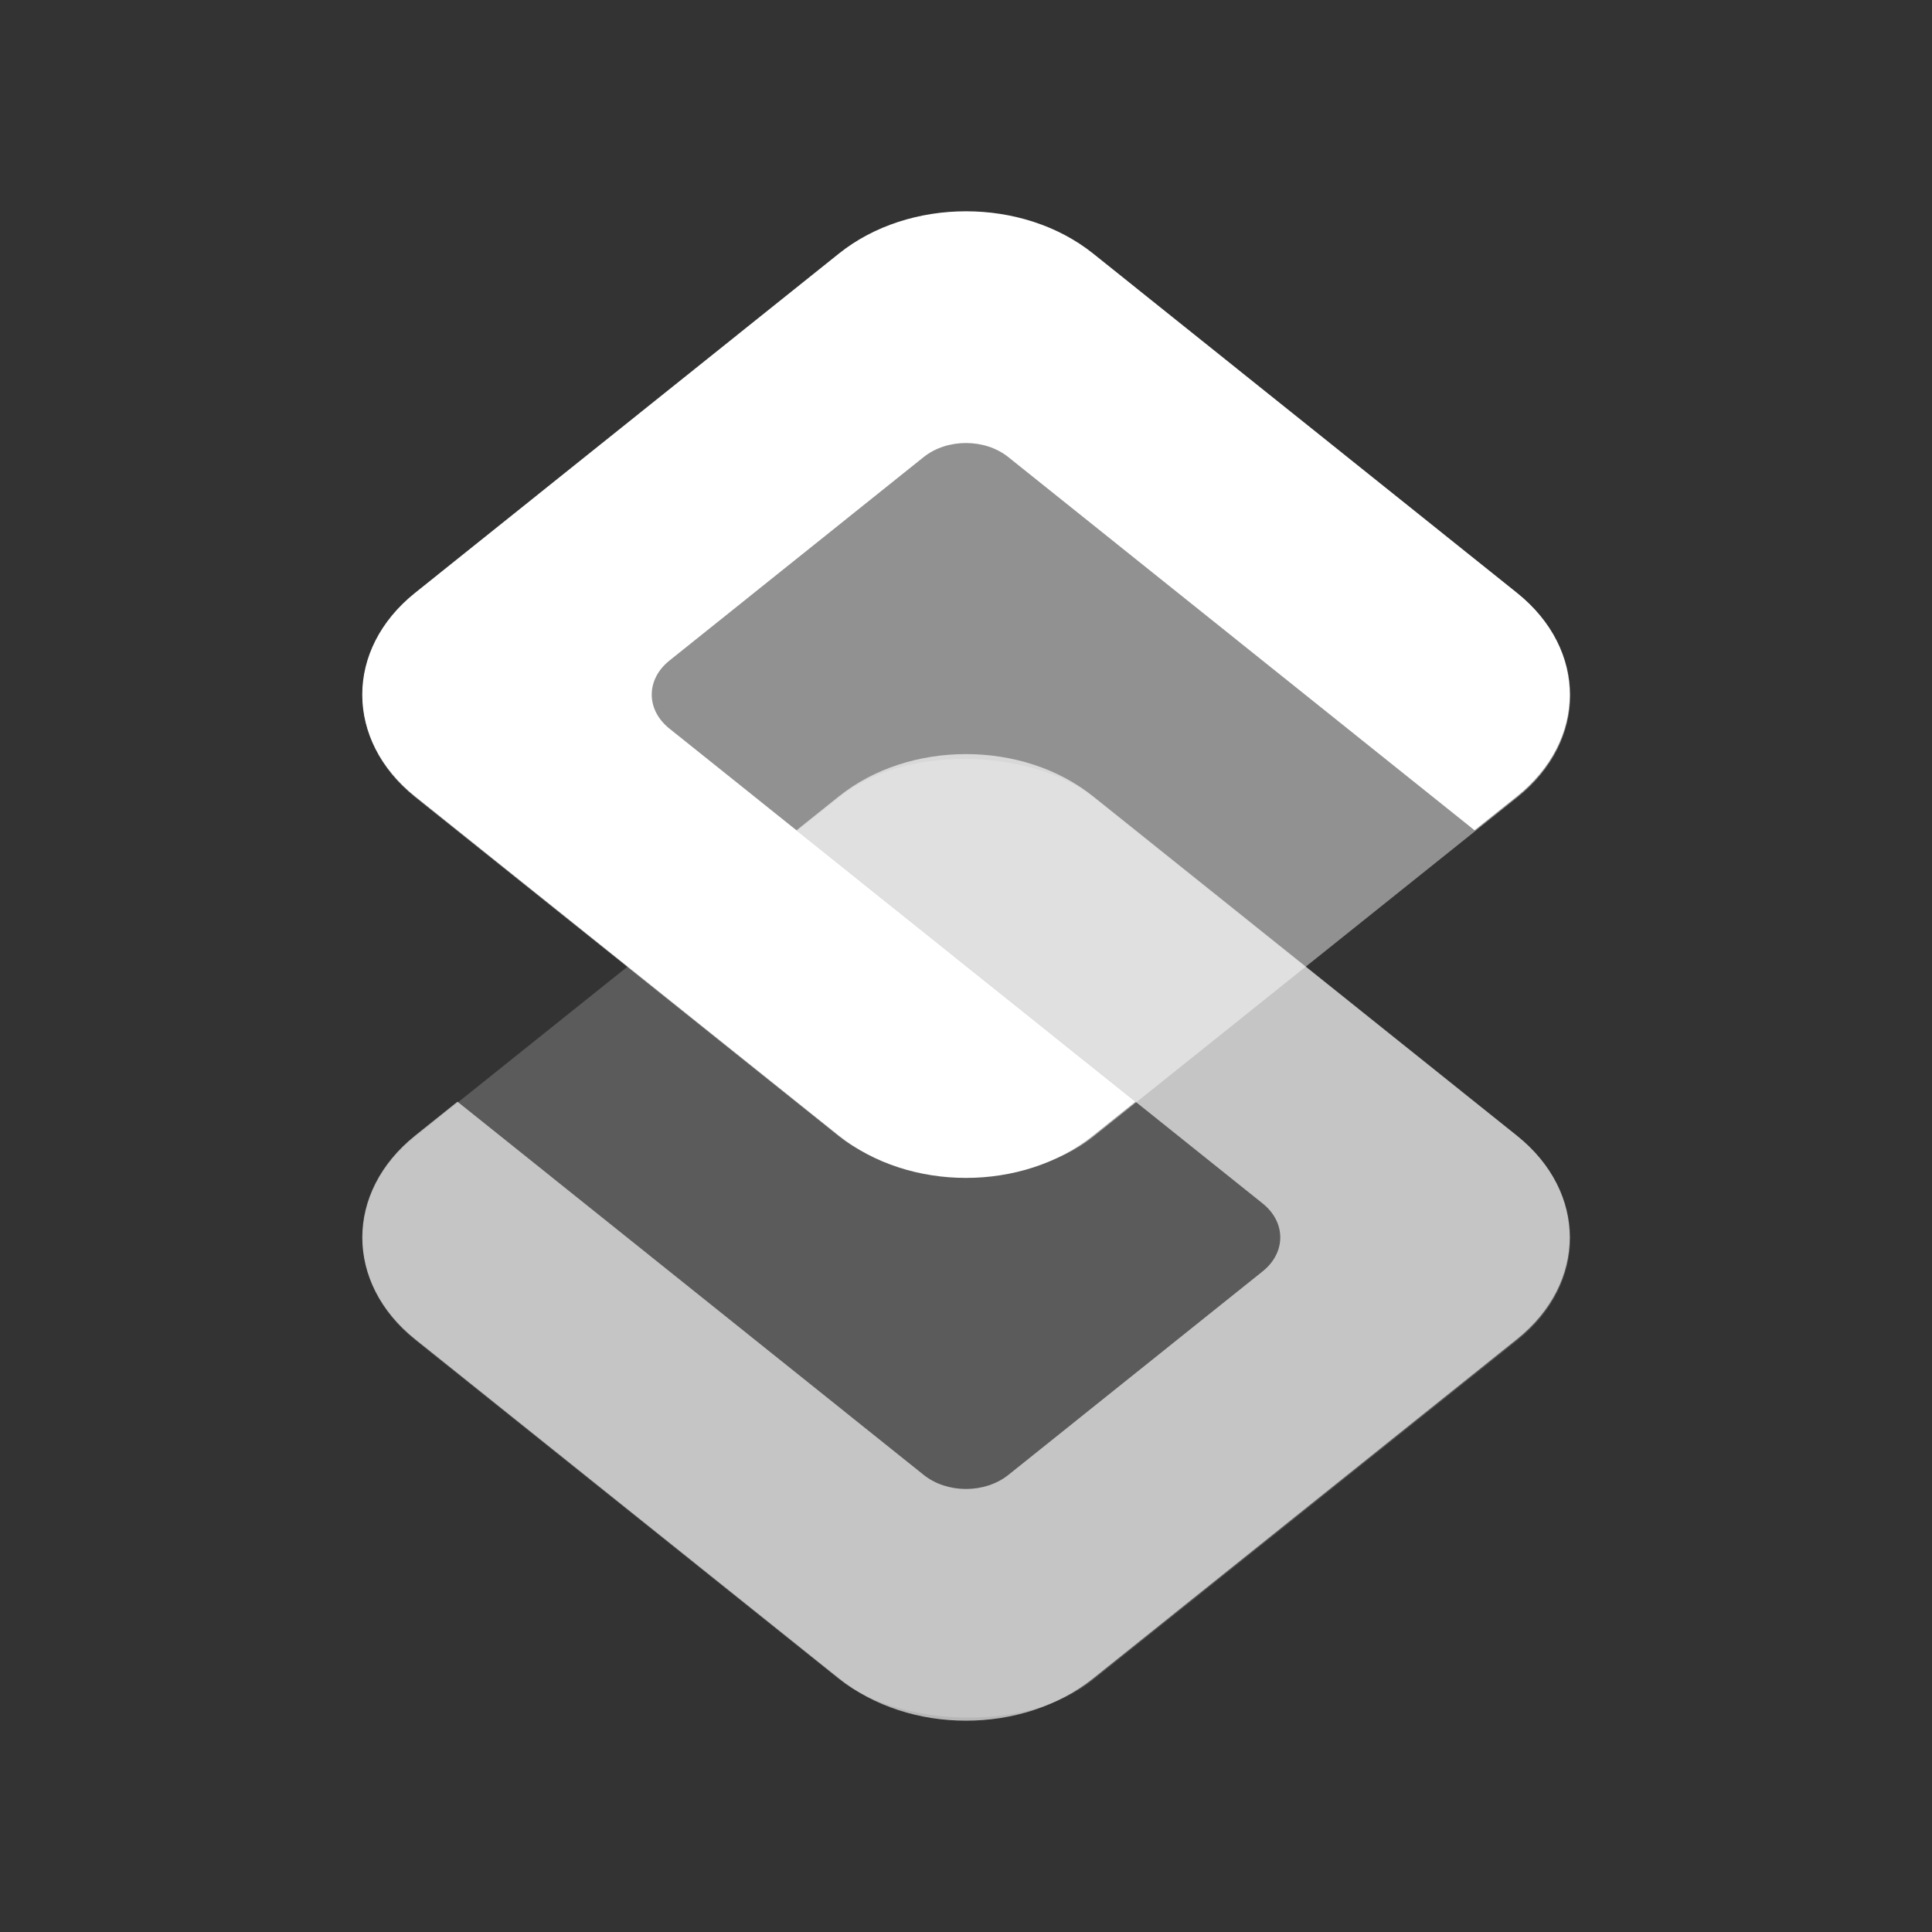 <?xml version="1.0" encoding="UTF-8" standalone="no"?>
<svg
   width="256"
   height="256"
   viewBox="0 0 67.733 67.733"
   version="1.1"
   id="svg1267"
   inkscape:version="1.1.2 (0a00cf5339, 2022-02-04)"
   sodipodi:docname="favicon-dark.svg"
   inkscape:export-filename="/media/leo/posidon/android/posidonLauncher/posidonicons.svg.png"
   inkscape:export-xdpi="48.000004"
   inkscape:export-ydpi="48.000004"
   xmlns:inkscape="http://www.inkscape.org/namespaces/inkscape"
   xmlns:sodipodi="http://sodipodi.sourceforge.net/DTD/sodipodi-0.dtd"
   xmlns:xlink="http://www.w3.org/1999/xlink"
   xmlns="http://www.w3.org/2000/svg"
   xmlns:svg="http://www.w3.org/2000/svg"
   xmlns:rdf="http://www.w3.org/1999/02/22-rdf-syntax-ns#"
   xmlns:cc="http://creativecommons.org/ns#"
   xmlns:dc="http://purl.org/dc/elements/1.1/">
  <rect x="0" y="0" width="67.733" height="67.733" fill="#333333" stroke="none"/>
  <defs
     id="defs1261">
    <inkscape:perspective
       id="perspective872"
       inkscape:persp3d-origin="33.866666 : 22.577778 : 1"
       inkscape:vp_z="67.733332 : 33.866667 : 1"
       inkscape:vp_y="0 : 1000 : 0"
       inkscape:vp_x="0 : 33.866667 : 1"
       sodipodi:type="inkscape:persp3d" />
    <linearGradient
       inkscape:collect="always"
       id="linearGradient949">
      <stop
         style="stop-color:#6effeb;stop-opacity:1"
         offset="0"
         id="stop937" />
      <stop
         id="stop939"
         offset="0.242"
         style="stop-color:#01e5ff;stop-opacity:1" />
      <stop
         id="stop941"
         offset="0.495"
         style="stop-color:#1f8fff;stop-opacity:1" />
      <stop
         style="stop-color:#7552ff;stop-opacity:1"
         offset="0.677"
         id="stop943" />
      <stop
         style="stop-color:#ff17ff;stop-opacity:1"
         offset="1"
         id="stop947" />
    </linearGradient>
    <linearGradient
       id="linearGradient1024"
       inkscape:collect="always">
      <stop
         id="stop1012"
         offset="0"
         style="stop-color:#6effeb;stop-opacity:1" />
      <stop
         style="stop-color:#01e5ff;stop-opacity:1"
         offset="0.242"
         id="stop1014" />
      <stop
         style="stop-color:#4989ff;stop-opacity:1"
         offset="0.495"
         id="stop1016" />
      <stop
         id="stop1018"
         offset="0.584"
         style="stop-color:#366fff;stop-opacity:1" />
      <stop
         style="stop-color:#513eff;stop-opacity:1"
         offset="0.758"
         id="stop1020" />
      <stop
         id="stop1022"
         offset="1"
         style="stop-color:#7811ff;stop-opacity:1" />
    </linearGradient>
    <linearGradient
       inkscape:collect="always"
       id="linearGradient906">
      <stop
         style="stop-color:#01ffc5;stop-opacity:1"
         offset="0"
         id="stop900" />
      <stop
         id="stop908"
         offset="0.362"
         style="stop-color:#01e5ff;stop-opacity:1" />
      <stop
         id="stop902"
         offset="0.724"
         style="stop-color:#4989ff;stop-opacity:1" />
      <stop
         style="stop-color:#1155ff;stop-opacity:1"
         offset="1"
         id="stop904" />
    </linearGradient>
    <linearGradient
       inkscape:collect="always"
       xlink:href="#linearGradient906"
       id="linearGradient986"
       x1="3.969"
       y1="10.848"
       x2="5.027"
       y2="15.875"
       gradientUnits="userSpaceOnUse" />
    <radialGradient
       inkscape:collect="always"
       xlink:href="#linearGradient1024"
       id="radialGradient986"
       gradientUnits="userSpaceOnUse"
       gradientTransform="matrix(1.589,3.805,-1.632,0.681,-7.718,39.044)"
       cx="0.903"
       cy="1.338"
       fx="0.903"
       fy="1.338"
       r="4.233" />
    <linearGradient
       inkscape:collect="always"
       xlink:href="#linearGradient949"
       id="linearGradient1036"
       x1="13.229"
       y1="33.073"
       x2="14.552"
       y2="34.396"
       gradientUnits="userSpaceOnUse" />
  </defs>
  <sodipodi:namedview
     id="base"
     pagecolor="#ffffff"
     bordercolor="#666666"
     borderopacity="1.0"
     inkscape:pageopacity="0.0"
     inkscape:pageshadow="2"
     inkscape:zoom="0.9210833"
     inkscape:cx="-31.484666"
     inkscape:cy="263.27695"
     inkscape:document-units="mm"
     inkscape:current-layer="layer1"
     showgrid="true"
     units="px"
     inkscape:snap-bbox="true"
     inkscape:bbox-paths="true"
     inkscape:snap-nodes="true"
     inkscape:snap-bbox-midpoints="true"
     inkscape:snap-bbox-edge-midpoints="true"
     inkscape:bbox-nodes="true"
     inkscape:window-width="1503"
     inkscape:window-height="941"
     inkscape:window-x="0"
     inkscape:window-y="0"
     inkscape:window-maximized="1"
     inkscape:snap-smooth-nodes="true"
     inkscape:object-paths="true"
     showguides="false"
     inkscape:guide-bbox="true"
     inkscape:snap-grids="true"
     inkscape:snap-page="true"
     inkscape:snap-global="true"
     inkscape:lockguides="true"
     inkscape:document-rotation="0"
     inkscape:pagecheckerboard="0">
    <inkscape:grid
       type="xygrid"
       id="grid1902"
       spacingx="4.233"
       spacingy="4.233"
       empspacing="6" />
  </sodipodi:namedview>
  <g
     inkscape:label="Layer 1"
     inkscape:groupmode="layer"
     id="layer1"
     transform="translate(0,-229.267)">
    <rect
       style="opacity:0.198;fill:#ffffff;fill-opacity:1;stroke-width:0.129;stroke-miterlimit:3.6;stroke-opacity:0.232"
       id="rect5001"
       width="30.45"
       height="30.45"
       x="181.228"
       y="-255.059"
       ry="5.709"
       transform="matrix(-0.781,0.625,-0.781,-0.625,0,0)"
       inkscape:export-filename="/home/zagura/Downloads/rect1203.png"
       inkscape:export-xdpi="2160.0002"
       inkscape:export-ydpi="2160.0002" />
    <path
       id="path5003"
       style="opacity:0.648;fill:#ffffff;fill-opacity:1;stroke-width:0.127;stroke-miterlimit:3.6;stroke-opacity:0.232"
       d="m 53.181,276.216 c 2.469,-1.977 2.469,-5.159 0,-7.136 L 38.324,257.187 c -2.469,-1.977 -6.445,-1.977 -8.914,0 l -1.486,1.189 16.343,13.083 c 0.823,0.659 0.823,1.72 -1e-5,2.379 l -8.914,7.136 c -0.823,0.659 -2.148,0.659 -2.971,0 l -16.343,-13.083 -1.486,1.189 c -2.469,1.977 -2.469,5.159 0,7.136 l 14.857,11.893 c 2.469,1.977 6.445,1.977 8.914,0 z"
       inkscape:export-filename="/home/zagura/Downloads/rect1203.png"
       inkscape:export-xdpi="2160.0002"
       inkscape:export-ydpi="2160.0002" />
    <rect
       style="opacity:0.46;fill:#ffffff;fill-opacity:1;stroke-width:0.129;stroke-miterlimit:3.6;stroke-opacity:0.232"
       id="rect5005"
       width="30.45"
       height="30.45"
       x="-196.453"
       y="209.383"
       ry="5.709"
       transform="matrix(0.781,-0.625,0.781,0.625,0,0)"
       inkscape:export-filename="/home/zagura/Downloads/rect1203.png"
       inkscape:export-xdpi="2160.0002"
       inkscape:export-ydpi="2160.0002" />
    <path
       id="path5007"
       style="fill:#ffffff;fill-opacity:1;stroke-width:0.127;stroke-miterlimit:3.6;stroke-opacity:0.232"
       d="m 14.552,250.051 c -2.469,1.977 -2.469,5.159 0,7.136 l 14.857,11.893 c 2.469,1.977 6.445,1.977 8.914,0 l 1.486,-1.189 -16.343,-13.083 c -0.823,-0.659 -0.823,-1.72 0,-2.379 l 8.914,-7.136 c 0.823,-0.659 2.148,-0.659 2.971,1e-5 L 51.696,258.376 l 1.486,-1.189 c 2.469,-1.977 2.469,-5.159 0,-7.136 L 38.324,238.157 c -2.469,-1.977 -6.445,-1.977 -8.914,0 z"
       inkscape:export-filename="/home/zagura/Downloads/rect1203.png"
       inkscape:export-xdpi="2160.0002"
       inkscape:export-ydpi="2160.0002" />
  </g>
</svg>
